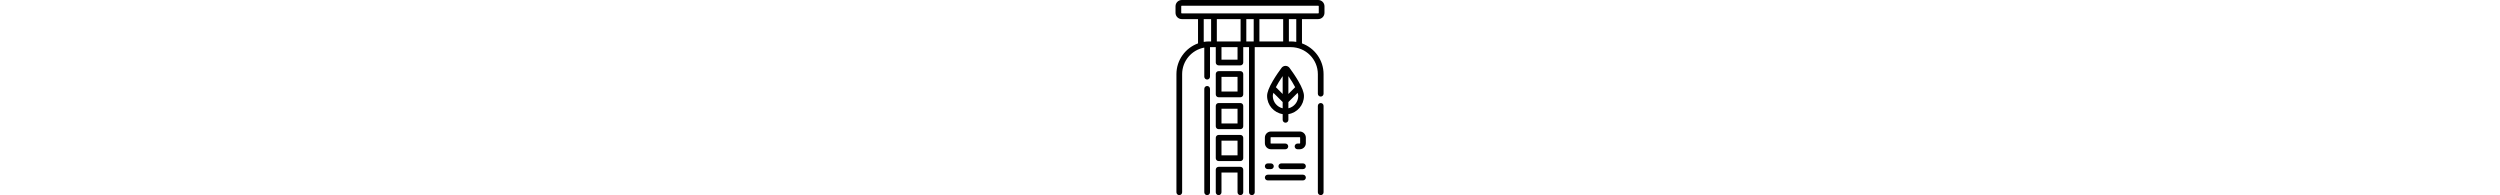<svg id="Capa_1" enable-background="new 0 0 512.477 512.477" height="40px" viewBox="0 0 512.477 512.477" xmlns="http://www.w3.org/2000/svg"><g><path d="m435.366 50.18c9.086 0 16.479-7.392 16.479-16.479v-17.222c0-9.087-7.392-16.479-16.479-16.479h-358.255c-9.086 0-16.479 7.392-16.479 16.479v17.223c0 9.086 7.392 16.479 16.479 16.479h42.614v63.772c-33.034 11.992-56.697 43.689-56.697 80.814v310.211c0 4.142 3.358 7.5 7.5 7.5s7.5-3.358 7.5-7.5v-310.212c0-34.754 25.127-63.731 58.164-69.769v76.385c0 4.142 3.358 7.5 7.5 7.5s7.5-3.358 7.5-7.5v-77.561h15.152v40.37c0 4.142 3.358 7.5 7.5 7.5h57.159c4.142 0 7.5-3.358 7.5-7.5v-40.37h15.152v381.156c0 4.142 3.358 7.5 7.5 7.5s7.5-3.358 7.5-7.5v-381.156h94.851c39.119 0 70.945 31.826 70.945 70.945v51.381c0 4.142 3.358 7.5 7.5 7.5s7.5-3.358 7.5-7.5v-51.381c0-37.125-23.664-68.821-56.697-80.814v-63.772zm-359.734-16.479v-17.222c0-.815.663-1.479 1.479-1.479h358.256c.815 0 1.479.663 1.479 1.479v17.223c0 .815-.663 1.479-1.479 1.479h-358.256c-.816-.001-1.479-.664-1.479-1.48zm267.727 16.479v58.641h-62.423v-58.641zm-174.241 58.641v-58.641h62.423v58.641zm-34.394-58.641h19.394v58.641h-5.146c-4.855 0-9.61.425-14.248 1.203zm88.778 106.511h-42.159v-32.87h42.159zm23.039-106.511h19.395v58.641h-19.395zm131.212 59.844c-4.638-.777-9.393-1.203-14.248-1.203h-5.146v-58.641h19.394z"/><path d="m441.95 270.609c-4.142 0-7.5 3.358-7.5 7.5v226.868c0 4.142 3.358 7.5 7.5 7.5s7.5-3.358 7.5-7.5v-226.868c0-4.142-3.358-7.5-7.5-7.5z"/><path d="m143.691 225.844c-4.142 0-7.5 3.358-7.5 7.5v271.633c0 4.142 3.358 7.5 7.5 7.5s7.5-3.358 7.5-7.5v-271.633c0-4.142-3.358-7.5-7.5-7.5z"/><path d="m231.002 270.609h-57.159c-4.142 0-7.5 3.358-7.5 7.5v53.614c0 4.142 3.358 7.5 7.5 7.5h57.159c4.142 0 7.5-3.358 7.5-7.5v-53.614c0-4.142-3.358-7.5-7.5-7.5zm-7.5 53.614h-42.159v-38.614h42.159z"/><path d="m231.002 438.142h-57.159c-4.142 0-7.5 3.358-7.5 7.5v59.335c0 4.142 3.358 7.5 7.5 7.5s7.5-3.358 7.5-7.5v-51.835h42.159v51.835c0 4.142 3.358 7.5 7.5 7.5s7.5-3.358 7.5-7.5v-59.335c0-4.142-3.358-7.5-7.5-7.5z"/><path d="m231.002 186.843h-57.159c-4.142 0-7.5 3.358-7.5 7.5v53.614c0 4.142 3.358 7.5 7.5 7.5h57.159c4.142 0 7.5-3.358 7.5-7.5v-53.614c0-4.142-3.358-7.5-7.5-7.5zm-7.5 53.614h-42.159v-38.614h42.159z"/><path d="m231.002 354.375h-57.159c-4.142 0-7.5 3.358-7.5 7.5v53.614c0 4.142 3.358 7.5 7.5 7.5h57.159c4.142 0 7.5-3.358 7.5-7.5v-53.614c0-4.142-3.358-7.5-7.5-7.5zm-7.5 53.614h-42.159v-38.614h42.159z"/><path d="m349.543 322.251c4.142 0 7.5-3.358 7.5-7.5v-15.043c23.146-3.615 40.913-23.685 40.913-47.829 0-9.233-4.995-22.223-15.271-39.713-8.1-13.785-17.656-27.15-22.632-33.89-2.453-3.323-6.381-5.307-10.509-5.307-4.127 0-8.056 1.984-10.509 5.307-4.976 6.74-14.533 20.105-22.632 33.89-10.276 17.49-15.271 30.48-15.271 39.713 0 24.144 17.767 44.214 40.913 47.829v15.043c-.002 4.143 3.356 7.5 7.498 7.5zm7.5-37.818v-16.389l24.305-24.305c1.052 3.234 1.608 5.979 1.608 8.14-.001 15.845-11.09 29.14-25.913 32.554zm17.844-55.446-17.844 17.844v-46.944c7.408 10.78 13.457 20.669 17.844 29.1zm-32.844-29.1v46.969l-17.853-17.853c4.387-8.434 10.44-18.328 17.853-29.116zm-25.913 51.992c0-2.157.554-4.896 1.602-8.121l24.311 24.311v16.364c-14.823-3.414-25.913-16.709-25.913-32.554z"/><path d="m386.855 345.375h-75.486c-8.855 0-16.06 7.204-16.06 16.059v14.521c0 8.855 7.204 16.059 16.06 16.059h37.743c4.142 0 7.5-3.358 7.5-7.5s-3.358-7.5-7.5-7.5h-37.743c-.584 0-1.06-.475-1.06-1.059v-14.521c0-.584.475-1.059 1.06-1.059h75.486c.584 0 1.059.475 1.059 1.059v14.521c0 .584-.475 1.059-1.059 1.059h-5.781c-4.142 0-7.5 3.358-7.5 7.5s3.358 7.5 7.5 7.5h5.781c8.855 0 16.059-7.204 16.059-16.059v-14.521c0-8.854-7.204-16.059-16.059-16.059z"/><path d="m302.809 444.142h8.375c4.142 0 7.5-3.358 7.5-7.5s-3.358-7.5-7.5-7.5h-8.375c-4.142 0-7.5 3.358-7.5 7.5s3.358 7.5 7.5 7.5z"/><path d="m395.414 429.142h-56.949c-4.142 0-7.5 3.358-7.5 7.5s3.358 7.5 7.5 7.5h56.949c4.142 0 7.5-3.358 7.5-7.5s-3.358-7.5-7.5-7.5z"/><path d="m395.414 458.81h-92.604c-4.142 0-7.5 3.358-7.5 7.5s3.358 7.5 7.5 7.5h92.604c4.142 0 7.5-3.358 7.5-7.5s-3.358-7.5-7.5-7.5z"/></g></svg>